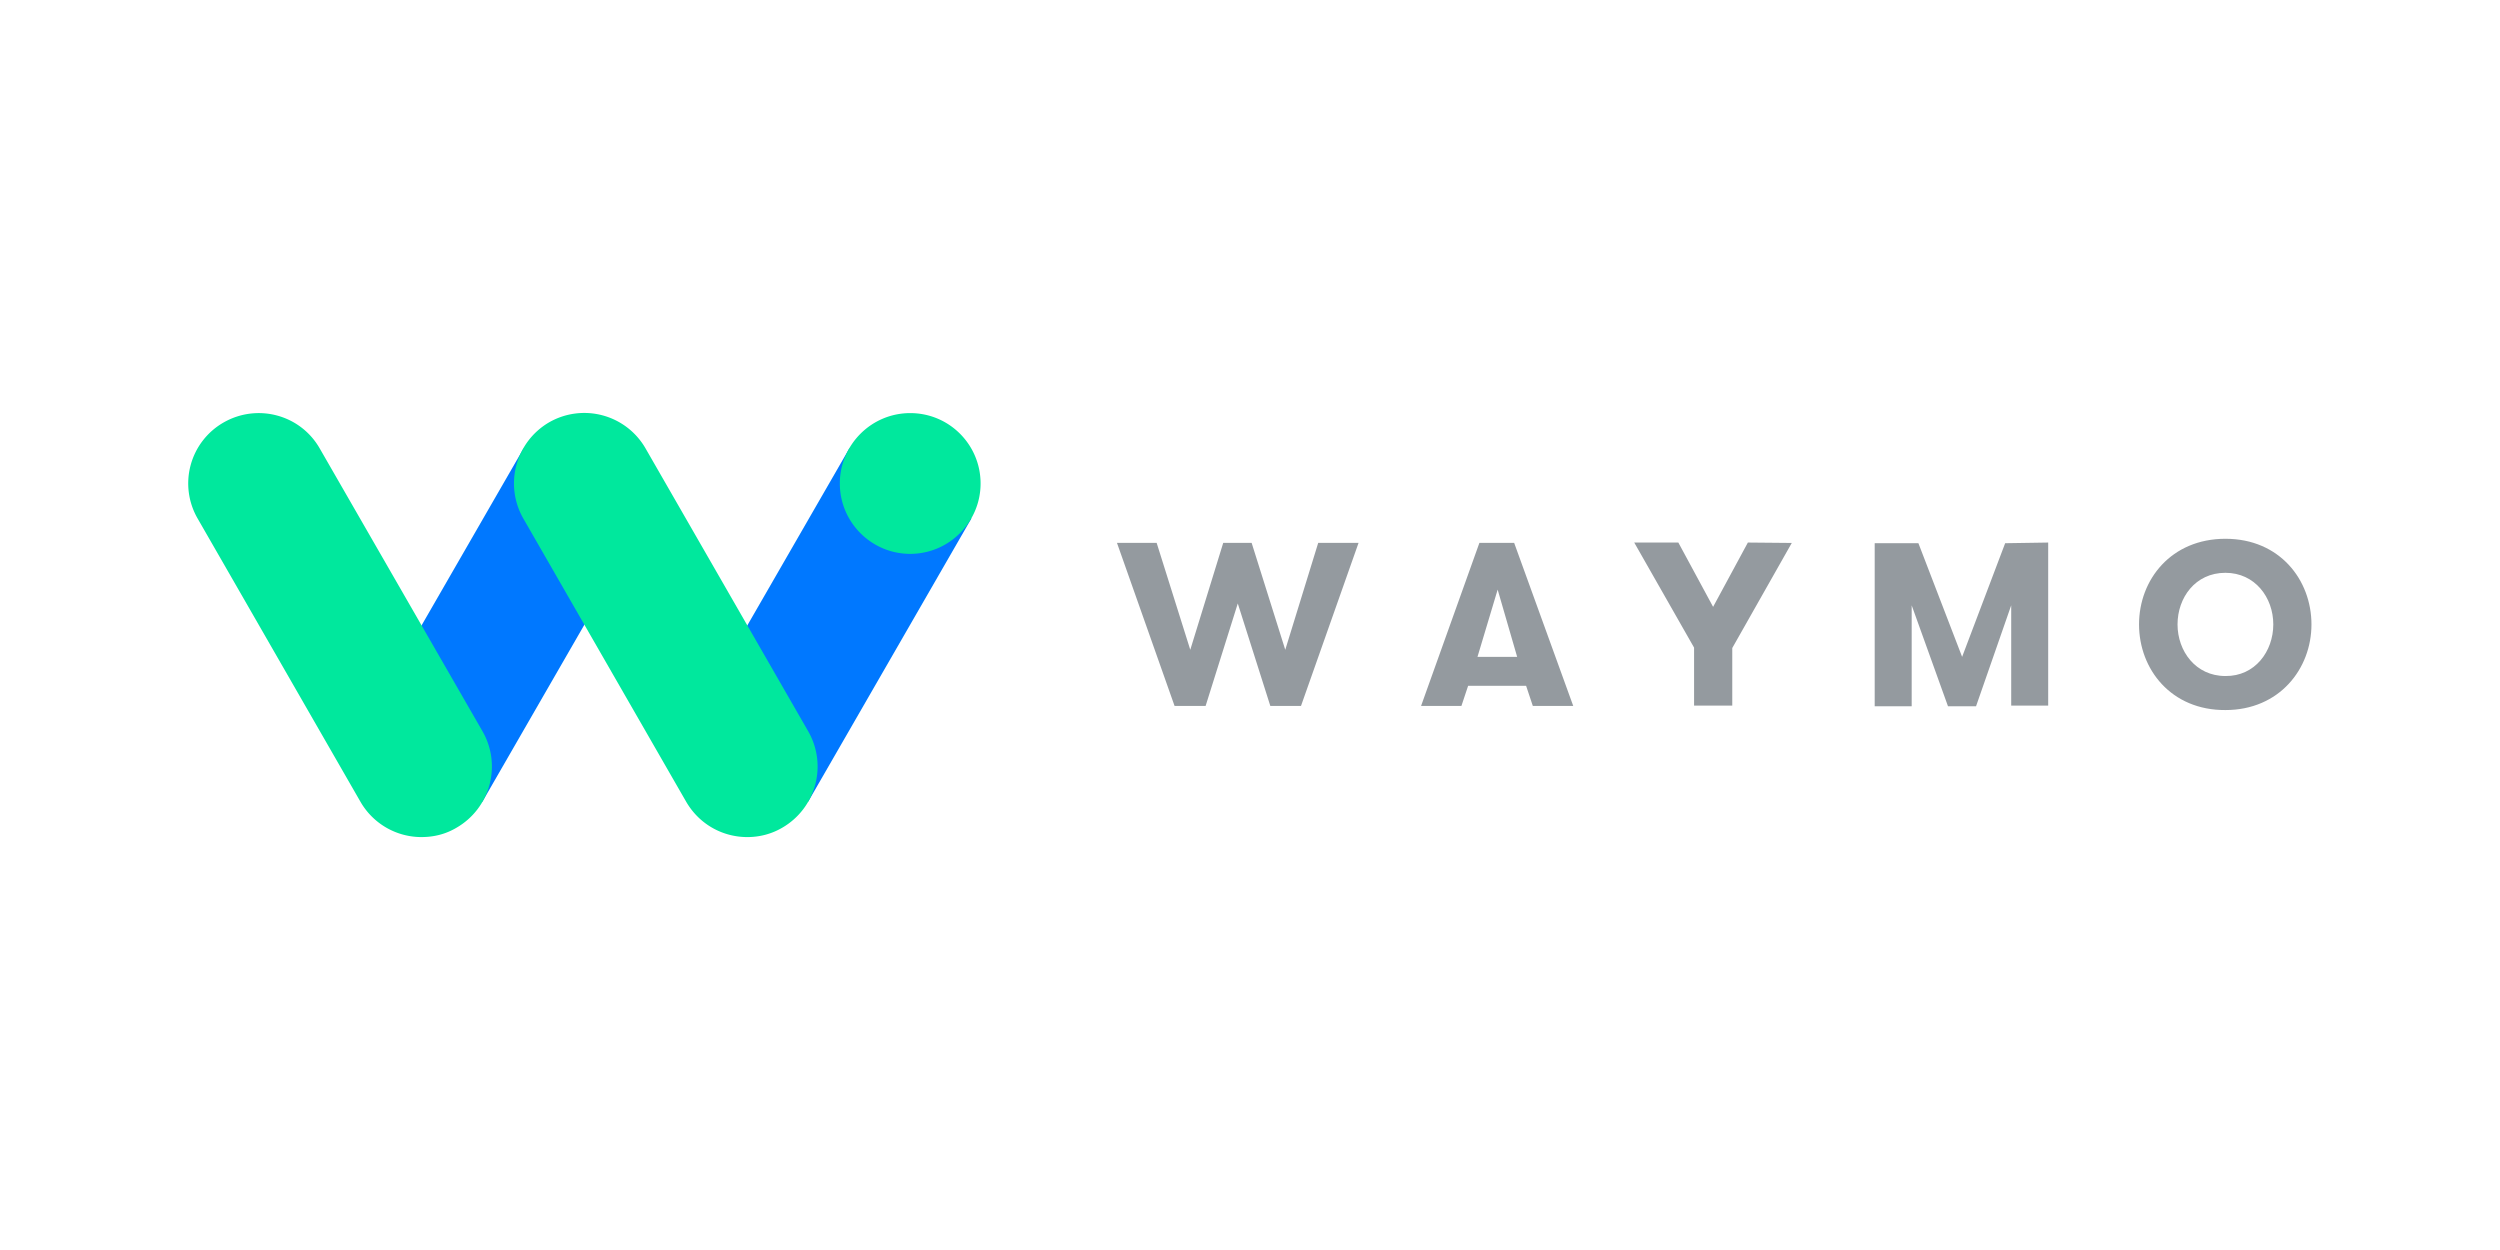 <svg xmlns="http://www.w3.org/2000/svg" viewBox="0 0 111.829 55.914">
  <path d="M28.875 23.2l-7.3 12.667-5.456-3.14 7.3-12.667zm1.822 9.517l7.3-12.667 5.456 3.14-7.3 12.667z" fill="#0078ff"/>
  <g fill="#00e89d">
    <path d="M43.863 21.627c0 1.735-1.413 3.148-3.148 3.148s-3.148-1.413-3.148-3.148 1.413-3.148 3.148-3.148c1.746 0 3.148 1.413 3.148 3.148M18.86 37.444a3.15 3.15 0 0 1-2.736-1.58L8.84 23.194a3.14 3.14 0 0 1 1.157-4.293c1.513-.868 3.437-.356 4.304 1.157l7.285 12.658a3.16 3.16 0 0 1-1.157 4.304c-.5.3-1.034.423-1.568.423zM33.43 37.444c-1.1 0-2.147-.567-2.736-1.58l-7.285-12.67a3.16 3.16 0 0 1 1.157-4.304 3.16 3.16 0 0 1 4.304 1.157l7.285 12.67a3.16 3.16 0 0 1-1.157 4.304c-.49.29-1.034.423-1.568.423z"/>
  </g>
  <path d="M7.185 50.843h-1.2l-.98 3.18-1-3.18H3.16l-.98 3.18-1-3.18H0l1.713 4.85h.923l.957-3.048.968 3.048h.912zm5.183 4.85l-.2-.6h-1.724l-.2.6h-1.2l1.735-4.85h1.034l1.757 4.85zm-1.046-3.46l-.6 2h1.18zm7.442-1.4l-1.034 1.913-1.034-1.913h-1.312l1.78 3.125v1.724H18.3V53.97l1.77-3.125zm8.932 0v4.85h-1.1V52.7l-1.046 3.003h-.834l-1.08-3.003v3.003h-1.1v-4.85h1.3l1.3 3.38 1.28-3.38zm2.702 2.435c0-1.335.957-2.547 2.57-2.547s2.558 1.223 2.558 2.547-.957 2.547-2.558 2.547c-1.613.01-2.57-1.212-2.57-2.547m3.993 0c0-.8-.545-1.535-1.424-1.535-.9 0-1.424.745-1.424 1.535s.534 1.535 1.424 1.535c.88.01 1.424-.734 1.424-1.535" transform="matrix(1.504 0 0 1.504 49.964 -52.184)" fill="#949a9f"/>
</svg>
